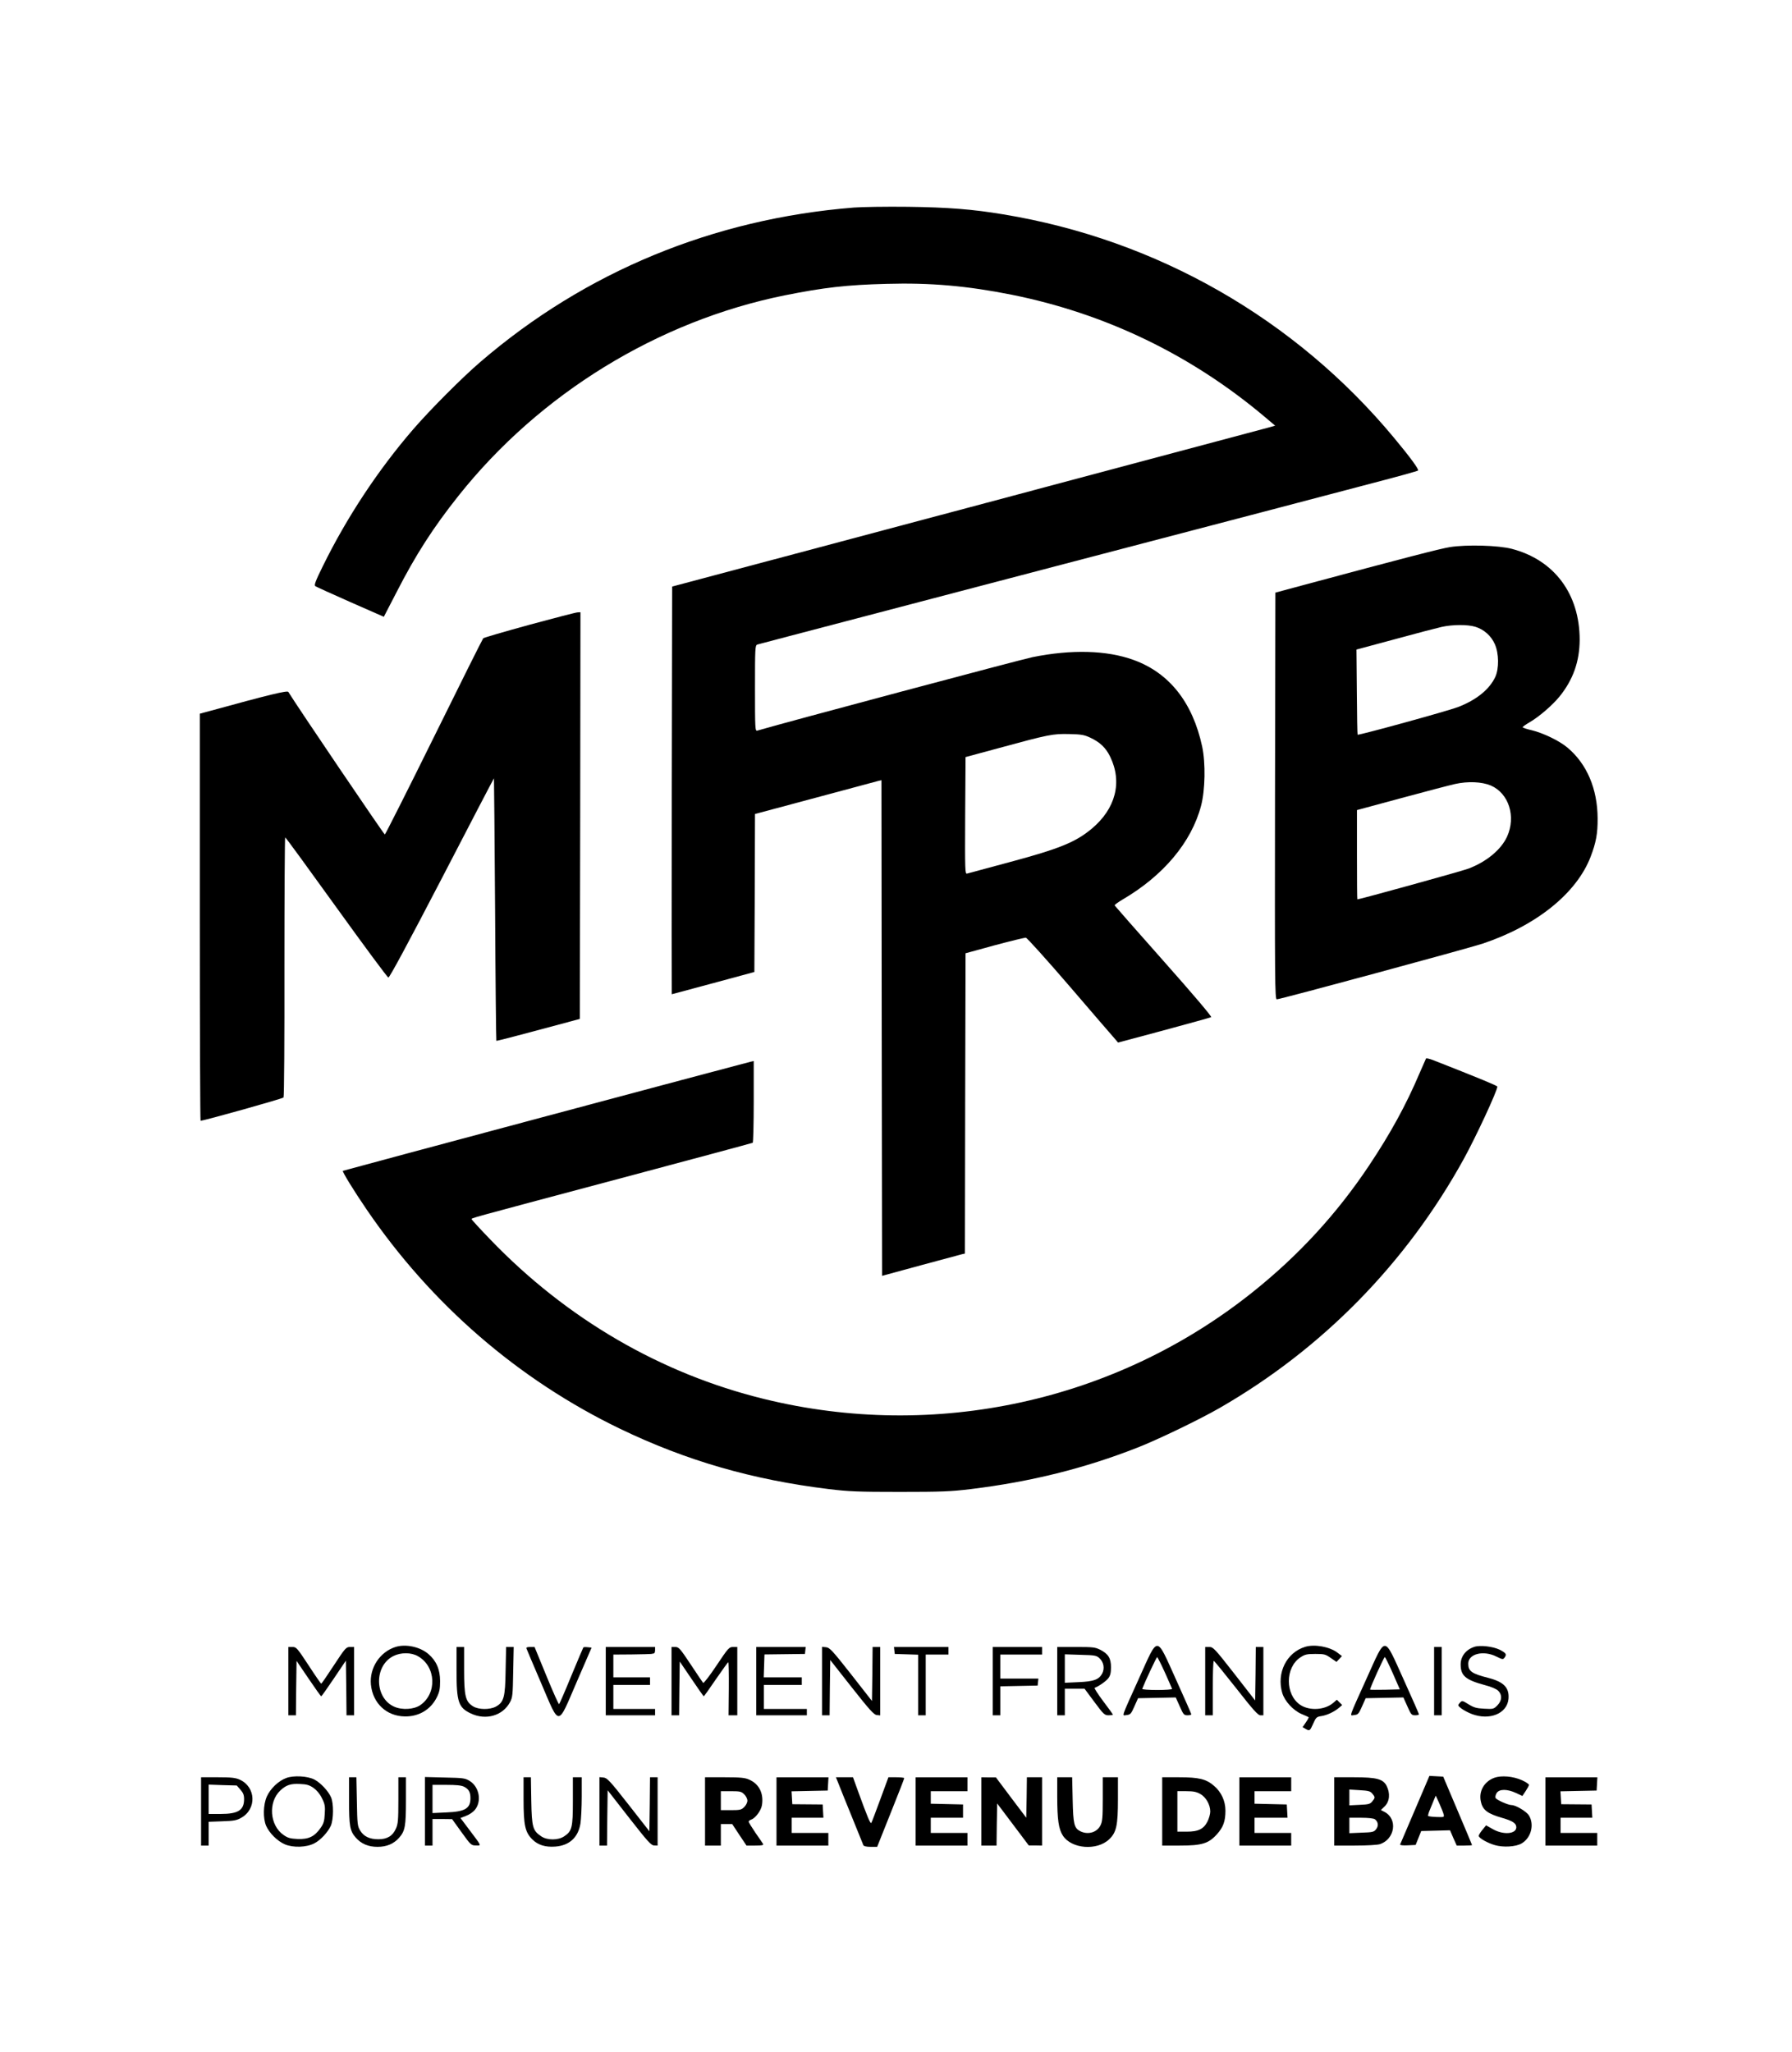 <?xml version="1.0" standalone="no"?>
<!-- © 2017 Mouvement Français pour un Revenu de Base http://www.revenudebase.info -->
<!-- SPDX-License-Identifier: CC-BY-SA-4.0+ -->
<!DOCTYPE svg PUBLIC "-//W3C//DTD SVG 20010904//EN"
 "http://www.w3.org/TR/2001/REC-SVG-20010904/DTD/svg10.dtd">
<svg version="1.0" xmlns="http://www.w3.org/2000/svg"
 width="1417pt" height="1622pt" viewBox="0 0 1417 1622"
 preserveAspectRatio="xMidYMid meet">
<g transform="translate(0,1622) scale(0.1,-0.1)"
fill="#000000" stroke="none">
<path d="M6750 14579 c-1110 -89 -2122 -507 -2950 -1219 -144 -123 -398 -378
-532 -533 -279 -323 -525 -696 -714 -1080 -61 -124 -72 -154 -60 -161 7 -5
132 -62 277 -126 l264 -116 101 195 c151 295 290 511 489 761 642 808 1577
1382 2579 1585 311 62 490 83 806 91 346 10 639 -16 990 -86 742 -149 1418
-475 1999 -964 l84 -71 -49 -14 c-27 -7 -1100 -294 -2384 -636 l-2335 -622 -3
-1612 c-1 -886 -1 -1611 0 -1611 2 0 149 40 328 88 l325 88 3 625 2 624 478
128 c262 70 487 131 499 134 l23 5 2 -1959 3 -1959 305 83 c168 45 315 85 327
88 l23 5 2 1187 3 1187 230 63 c127 34 238 61 247 60 9 -1 164 -173 344 -382
179 -209 340 -395 356 -413 l29 -34 362 97 c199 54 367 100 374 104 7 4 -138
175 -374 441 -212 239 -387 438 -389 442 -3 4 26 25 63 47 323 189 544 453
620 740 33 124 37 338 9 469 -75 349 -260 583 -543 685 -212 77 -491 84 -798
22 -86 -17 -1993 -526 -2177 -581 -17 -5 -18 16 -18 335 0 315 1 340 18 345
20 6 -172 -44 2437 640 1144 299 2238 586 2430 637 193 50 354 95 358 99 9 8
-61 104 -190 259 -781 940 -1874 1566 -3088 1766 -245 41 -441 56 -755 60
-173 2 -367 -1 -430 -6z m1870 -4190 c78 -36 125 -81 159 -152 97 -200 43
-410 -146 -568 -127 -106 -253 -158 -648 -264 -176 -47 -328 -88 -338 -91 -16
-5 -17 20 -15 458 l3 463 270 73 c389 106 421 112 550 109 94 -2 118 -6 165
-28z"/>
<path d="M11465 11895 c-79 -13 -358 -85 -1165 -302 l-215 -58 -3 -1608 c-2
-1460 -1 -1607 14 -1607 28 0 1504 400 1627 440 425 142 744 398 855 688 42
110 56 182 55 302 -1 234 -85 432 -240 561 -63 53 -190 114 -280 136 -40 9
-73 20 -73 24 0 4 24 21 53 38 74 42 183 136 239 205 108 134 158 277 159 448
0 362 -200 631 -536 719 -105 28 -358 35 -490 14z m201 -630 c67 -20 126 -72
154 -137 33 -73 34 -193 4 -259 -46 -99 -150 -183 -296 -239 -78 -30 -786
-225 -793 -218 -2 1 -5 154 -6 338 l-3 335 305 82 c167 46 333 89 369 97 86
19 204 20 266 1z m123 -1255 c142 -62 200 -245 128 -404 -48 -104 -163 -199
-306 -253 -49 -19 -860 -243 -878 -243 -2 0 -3 159 -3 353 l0 353 348 94 c191
52 383 102 427 112 104 23 212 18 284 -12z"/>
<path d="M4187 11281 c-197 -54 -362 -102 -366 -107 -5 -5 -180 -355 -389
-779 -209 -423 -384 -770 -389 -772 -6 -1 -688 1005 -763 1127 -8 13 -149 -21
-622 -151 l-78 -21 0 -1609 c0 -885 3 -1609 6 -1609 26 0 651 175 656 184 5 6
8 471 7 1033 0 563 3 1023 6 1023 4 1 185 -248 404 -552 219 -304 404 -554
412 -556 9 -1 152 264 424 787 225 435 410 789 411 788 1 -1 5 -468 9 -1037 3
-569 8 -1036 10 -1038 2 -2 151 36 332 85 l328 88 3 1608 2 1607 -22 -1 c-13
0 -184 -45 -381 -98z"/>
<path d="M11276 7852 c-2 -4 -25 -57 -51 -116 -107 -252 -231 -478 -400 -731
-255 -382 -558 -711 -919 -999 -1082 -865 -2512 -1178 -3866 -845 -816 200
-1559 633 -2161 1258 -82 85 -149 158 -149 162 0 11 -65 -7 1159 319 580 155
1058 283 1063 286 4 3 8 149 8 326 l0 320 -27 -6 c-87 -21 -3219 -859 -3222
-862 -6 -6 88 -159 187 -304 511 -750 1200 -1347 2007 -1736 522 -251 1043
-402 1650 -476 157 -19 229 -22 560 -22 329 0 404 3 560 22 476 58 901 164
1319 328 166 65 495 224 651 314 810 466 1474 1142 1929 1967 97 176 266 540
266 573 0 7 -145 67 -507 209 -29 11 -54 17 -57 13z"/>
<path d="M3130 3201 c-126 -39 -210 -166 -197 -299 15 -148 124 -249 268 -251
111 -2 205 54 253 151 21 42 26 66 26 128 0 92 -30 161 -92 214 -66 57 -177
81 -258 57z m175 -74 c143 -81 153 -294 18 -387 -50 -34 -143 -40 -206 -12
-156 69 -161 322 -7 400 60 30 141 30 195 -1z"/>
<path d="M9007 2953 c-148 -328 -136 -295 -98 -291 29 3 35 9 61 68 l29 65
149 3 149 3 32 -71 c28 -64 33 -70 61 -70 16 0 30 3 30 8 0 4 -54 127 -121
275 -160 353 -137 352 -292 10z m204 46 c30 -67 56 -126 57 -130 2 -5 -51 -9
-118 -9 -67 0 -120 4 -118 9 21 55 113 251 118 251 3 0 31 -55 61 -121z"/>
<path d="M10320 3201 c-147 -45 -227 -206 -181 -364 19 -65 86 -138 153 -167
29 -12 55 -24 56 -25 2 -2 -8 -21 -22 -41 l-26 -38 23 -13 c33 -19 35 -17 61
41 22 49 26 54 66 60 45 7 101 34 139 66 l24 21 -21 21 -21 21 -30 -26 c-67
-56 -186 -63 -259 -15 -121 81 -121 296 1 376 35 23 51 27 118 27 71 0 81 -3
122 -32 l45 -31 22 23 21 23 -35 27 c-62 47 -181 69 -256 46z"/>
<path d="M10807 2953 c-148 -328 -136 -295 -98 -291 29 3 35 9 61 68 l29 65
149 3 149 3 32 -71 c28 -64 33 -70 61 -70 16 0 30 3 30 8 0 4 -54 127 -121
275 -160 353 -137 352 -292 10z m206 40 l56 -128 -116 -3 c-63 -1 -117 -1
-119 1 -5 5 109 257 116 257 4 0 32 -57 63 -127z"/>
<path d="M11658 3201 c-67 -22 -108 -75 -108 -139 0 -89 38 -122 190 -163 51
-13 93 -31 107 -45 33 -33 30 -78 -7 -116 -29 -29 -33 -30 -104 -26 -61 3 -82
9 -124 35 -50 31 -51 31 -69 11 -17 -19 -17 -21 12 -44 17 -13 54 -33 83 -44
141 -53 278 3 290 118 8 89 -35 135 -157 167 -134 34 -161 53 -161 113 0 78
120 108 223 56 49 -24 52 -24 64 -8 19 26 13 36 -40 63 -52 25 -153 37 -199
22z"/>
<path d="M2280 2930 l0 -270 30 0 30 0 2 215 3 215 95 -140 c52 -77 97 -140
100 -140 3 0 48 64 100 141 l95 141 3 -216 2 -216 30 0 30 0 0 270 0 270 -32
0 c-31 0 -38 -8 -128 -145 -52 -80 -97 -145 -100 -145 -3 0 -48 65 -100 145
-90 137 -97 145 -127 145 l-33 0 0 -270z"/>
<path d="M3610 3011 c0 -246 15 -291 114 -337 119 -56 252 -17 309 90 20 37
22 58 25 239 l4 197 -30 0 -30 0 -4 -187 c-3 -213 -14 -250 -78 -285 -48 -25
-135 -24 -178 2 -61 37 -72 80 -72 288 l0 182 -30 0 -30 0 0 -189z"/>
<path d="M4163 3188 c2 -7 55 -131 117 -276 148 -346 126 -347 281 13 l117
270 -30 3 c-17 2 -32 1 -35 -1 -2 -3 -45 -103 -95 -224 -49 -120 -93 -221 -97
-225 -3 -4 -48 96 -100 223 l-94 229 -34 0 c-24 0 -34 -4 -30 -12z"/>
<path d="M4790 2930 l0 -270 195 0 195 0 0 25 0 25 -165 0 -165 0 0 95 0 95
145 0 145 0 0 30 0 30 -145 0 -145 0 0 90 0 90 145 1 c80 1 150 3 155 4 6 1
15 3 20 4 6 0 10 12 10 26 l0 25 -195 0 -195 0 0 -270z"/>
<path d="M5310 2930 l0 -270 30 0 30 0 2 213 3 212 93 -137 c51 -76 95 -138
97 -138 2 0 46 61 96 135 51 74 95 135 98 135 3 0 5 -94 4 -210 l-2 -210 35 0
34 0 0 270 0 270 -33 0 c-32 0 -38 -7 -131 -146 -54 -81 -101 -142 -106 -138
-4 5 -49 71 -99 147 -83 125 -94 137 -121 137 l-30 0 0 -270z"/>
<path d="M5980 2930 l0 -270 200 0 200 0 0 25 0 25 -170 0 -170 0 0 95 0 95
150 0 150 0 0 30 0 30 -150 0 -151 0 3 90 3 91 160 2 160 2 3 28 3 27 -195 0
-196 0 0 -270z"/>
<path d="M6500 2931 l0 -271 30 0 30 0 2 218 3 219 170 -216 c139 -176 175
-217 198 -219 l27 -3 0 270 0 271 -30 0 -30 0 -2 -213 -3 -214 -165 211 c-148
188 -169 211 -198 214 l-32 3 0 -270z"/>
<path d="M7072 3173 l3 -28 93 -3 92 -3 0 -239 0 -240 30 0 30 0 0 240 0 240
90 0 90 0 0 30 0 30 -216 0 -215 0 3 -27z"/>
<path d="M7850 2930 l0 -270 30 0 30 0 0 115 0 114 148 3 147 3 3 28 3 27
-150 0 -151 0 0 95 0 95 165 0 165 0 0 30 0 30 -195 0 -195 0 0 -270z"/>
<path d="M8360 2930 l0 -270 30 0 30 0 0 105 0 105 78 0 78 0 78 -105 c72 -97
80 -105 112 -105 19 0 34 2 34 5 0 3 -35 52 -77 107 -42 56 -72 103 -67 105
32 12 90 52 108 76 16 21 21 43 21 87 0 71 -21 105 -85 138 -40 20 -58 22
-192 22 l-148 0 0 -270z m334 181 c34 -32 42 -80 22 -120 -26 -49 -67 -64
-188 -69 l-108 -5 0 113 0 112 124 -4 c115 -3 126 -5 150 -27z"/>
<path d="M9530 2930 l0 -270 30 0 30 0 0 215 c0 118 3 215 8 215 4 0 83 -97
176 -215 135 -172 173 -215 192 -215 l24 0 0 270 0 270 -30 0 -30 0 -2 -211
-3 -212 -165 212 c-154 197 -167 211 -197 211 l-33 0 0 -270z"/>
<path d="M11340 2930 l0 -270 30 0 30 0 0 270 0 270 -30 0 -30 0 0 -270z"/>
<path d="M2263 2164 c-61 -22 -126 -85 -153 -146 -29 -65 -31 -172 -6 -231 25
-58 90 -122 148 -147 66 -28 171 -25 234 8 49 25 107 88 130 139 22 50 23 175
2 224 -22 51 -84 116 -132 141 -54 28 -165 34 -223 12z m216 -78 c26 -19 50
-47 67 -82 23 -46 26 -64 22 -123 -3 -58 -9 -78 -34 -113 -47 -67 -94 -89
-180 -86 -59 3 -78 8 -112 32 -110 76 -123 260 -25 352 45 42 81 55 154 51 54
-2 74 -8 108 -31z"/>
<path d="M11189 1914 c-63 -147 -116 -271 -118 -276 -1 -5 25 -8 60 -6 l63 3
22 55 22 55 114 3 114 3 26 -61 27 -60 60 0 c34 0 61 2 61 4 0 2 -51 124 -114
272 l-114 269 -55 3 -54 3 -114 -267z m226 -36 c6 -24 5 -24 -55 -22 -34 1
-64 5 -67 8 -3 3 4 28 16 55 11 27 26 62 32 78 l12 28 28 -61 c15 -34 31 -73
34 -86z"/>
<path d="M11816 2166 c-81 -30 -125 -108 -106 -189 14 -66 53 -95 168 -128 83
-24 112 -43 112 -74 0 -54 -102 -63 -186 -15 l-53 30 -31 -38 c-16 -20 -29
-41 -27 -47 6 -19 71 -55 126 -71 68 -20 167 -14 213 13 75 44 102 148 58 221
-19 31 -104 82 -137 82 -28 0 -122 42 -127 57 -4 9 1 26 9 39 21 32 83 32 152
0 l51 -24 26 39 c14 21 26 43 26 49 0 6 -25 23 -56 37 -69 31 -162 39 -218 19z"/>
<path d="M1590 1900 l0 -270 30 0 30 0 0 94 0 94 108 4 c91 3 114 7 150 28
123 69 116 243 -12 301 -33 15 -66 19 -173 19 l-133 0 0 -270z m311 172 c22
-25 29 -42 29 -75 0 -87 -47 -117 -185 -117 l-95 0 0 116 0 116 111 -4 111 -3
29 -33z"/>
<path d="M2760 1988 c0 -204 7 -242 53 -295 43 -49 99 -73 172 -73 73 0 129
24 172 73 46 53 53 91 53 295 l0 182 -30 0 -30 0 0 -182 c0 -159 -3 -189 -20
-225 -25 -57 -69 -83 -138 -83 -69 0 -116 22 -144 69 -21 34 -23 49 -26 229
l-4 192 -29 0 -29 0 0 -182z"/>
<path d="M3360 1901 l0 -271 30 0 30 0 0 105 0 105 78 0 77 -1 75 -104 c72
-100 76 -104 113 -104 45 -1 48 -9 -49 120 l-73 97 44 17 c25 9 56 30 69 46
57 67 37 182 -40 230 -36 22 -51 24 -196 27 l-158 4 0 -271z m310 194 c37 -19
50 -43 50 -90 0 -82 -42 -107 -192 -113 l-108 -5 0 112 0 111 110 0 c79 0 119
-4 140 -15z"/>
<path d="M4140 1997 c0 -206 12 -261 69 -318 44 -44 103 -63 181 -57 112 8
182 72 200 183 5 33 10 129 10 213 l0 152 -35 0 -35 0 0 -187 c0 -211 -7 -239
-69 -280 -47 -32 -135 -32 -181 0 -67 45 -75 70 -79 280 l-3 187 -29 0 -29 0
0 -173z"/>
<path d="M4740 1901 l0 -271 30 0 30 0 2 219 3 218 170 -218 c147 -188 174
-218 198 -218 l27 -1 0 270 0 270 -30 0 -30 0 -2 -214 -3 -213 -165 211 c-148
189 -169 211 -198 214 l-32 3 0 -270z"/>
<path d="M5575 1900 l0 -270 63 0 62 0 0 85 0 85 45 0 45 0 56 -85 57 -85 69
0 c53 0 67 3 62 13 -4 6 -31 47 -61 89 -29 43 -53 82 -53 87 0 5 9 12 19 16
33 10 79 71 86 114 15 92 -21 167 -100 202 -33 15 -66 19 -195 19 l-155 0 0
-270z m310 135 c14 -13 25 -36 25 -50 0 -14 -11 -37 -25 -50 -22 -22 -32 -25
-105 -25 l-80 0 0 75 0 75 80 0 c73 0 83 -3 105 -25z"/>
<path d="M6140 1900 l0 -270 205 0 205 0 0 50 0 50 -145 0 -145 0 0 60 0 60
126 0 125 0 -3 53 -3 52 -120 1 -120 1 -3 51 -3 51 143 3 143 3 3 53 3 52
-205 0 -206 0 0 -270z"/>
<path d="M6629 2123 c10 -27 58 -145 106 -263 48 -118 89 -221 92 -227 3 -8
25 -13 57 -13 l52 0 107 268 c59 147 107 270 107 275 0 4 -28 7 -62 7 l-63 0
-64 -174 c-35 -96 -67 -180 -71 -186 -7 -12 -30 43 -106 252 l-39 108 -67 0
-68 0 19 -47z"/>
<path d="M7240 1900 l0 -270 205 0 205 0 0 50 0 50 -145 0 -145 0 0 60 0 60
128 0 127 0 0 53 0 52 -127 3 -128 3 0 49 0 50 145 0 145 0 0 55 0 55 -205 0
-205 0 0 -270z"/>
<path d="M7760 1900 l0 -270 60 0 60 0 2 167 3 166 125 -166 125 -166 53 0 52
-1 0 270 0 270 -60 0 -60 0 -2 -160 -3 -160 -120 159 -120 160 -57 0 -58 1 0
-270z"/>
<path d="M8360 2018 c0 -184 11 -258 45 -310 69 -105 270 -120 366 -28 57 54
69 110 69 317 l0 173 -60 0 -60 0 0 -172 c0 -145 -3 -179 -18 -208 -28 -57
-100 -77 -161 -46 -47 25 -55 55 -59 249 l-4 177 -59 0 -59 0 0 -152z"/>
<path d="M9190 1900 l0 -270 140 0 c174 0 227 16 293 90 50 55 67 103 67 186
0 77 -33 148 -91 197 -62 53 -118 67 -276 67 l-133 0 0 -270z m301 138 c45
-25 79 -85 79 -139 0 -19 -10 -55 -22 -79 -31 -60 -73 -80 -165 -80 l-73 0 0
160 0 160 71 0 c55 0 80 -5 110 -22z"/>
<path d="M9800 1900 l0 -270 205 0 205 0 0 50 0 50 -145 0 -145 0 0 60 0 60
131 0 130 0 -3 53 -3 52 -127 3 -128 3 0 49 0 50 145 0 145 0 0 55 0 55 -205
0 -205 0 0 -270z"/>
<path d="M10550 1900 l0 -270 164 0 c95 0 177 5 197 11 120 40 143 200 37 255
l-29 15 31 30 c39 39 44 103 14 162 -28 53 -78 67 -256 67 l-158 0 0 -270z
m302 140 c23 -28 22 -32 -1 -61 -17 -21 -30 -24 -100 -27 l-81 -4 0 62 0 63
82 -5 c69 -4 84 -8 100 -28z m20 -202 c27 -21 30 -53 9 -79 -17 -22 -28 -24
-115 -27 l-96 -4 0 61 0 61 93 0 c59 0 99 -5 109 -12z"/>
<path d="M12220 1900 l0 -270 205 0 205 0 0 50 0 50 -145 0 -145 0 0 60 0 60
126 0 125 0 -3 53 -3 52 -120 1 -120 1 -3 51 -3 51 143 3 143 3 3 53 3 52
-205 0 -206 0 0 -270z"/>
</g>
</svg>
